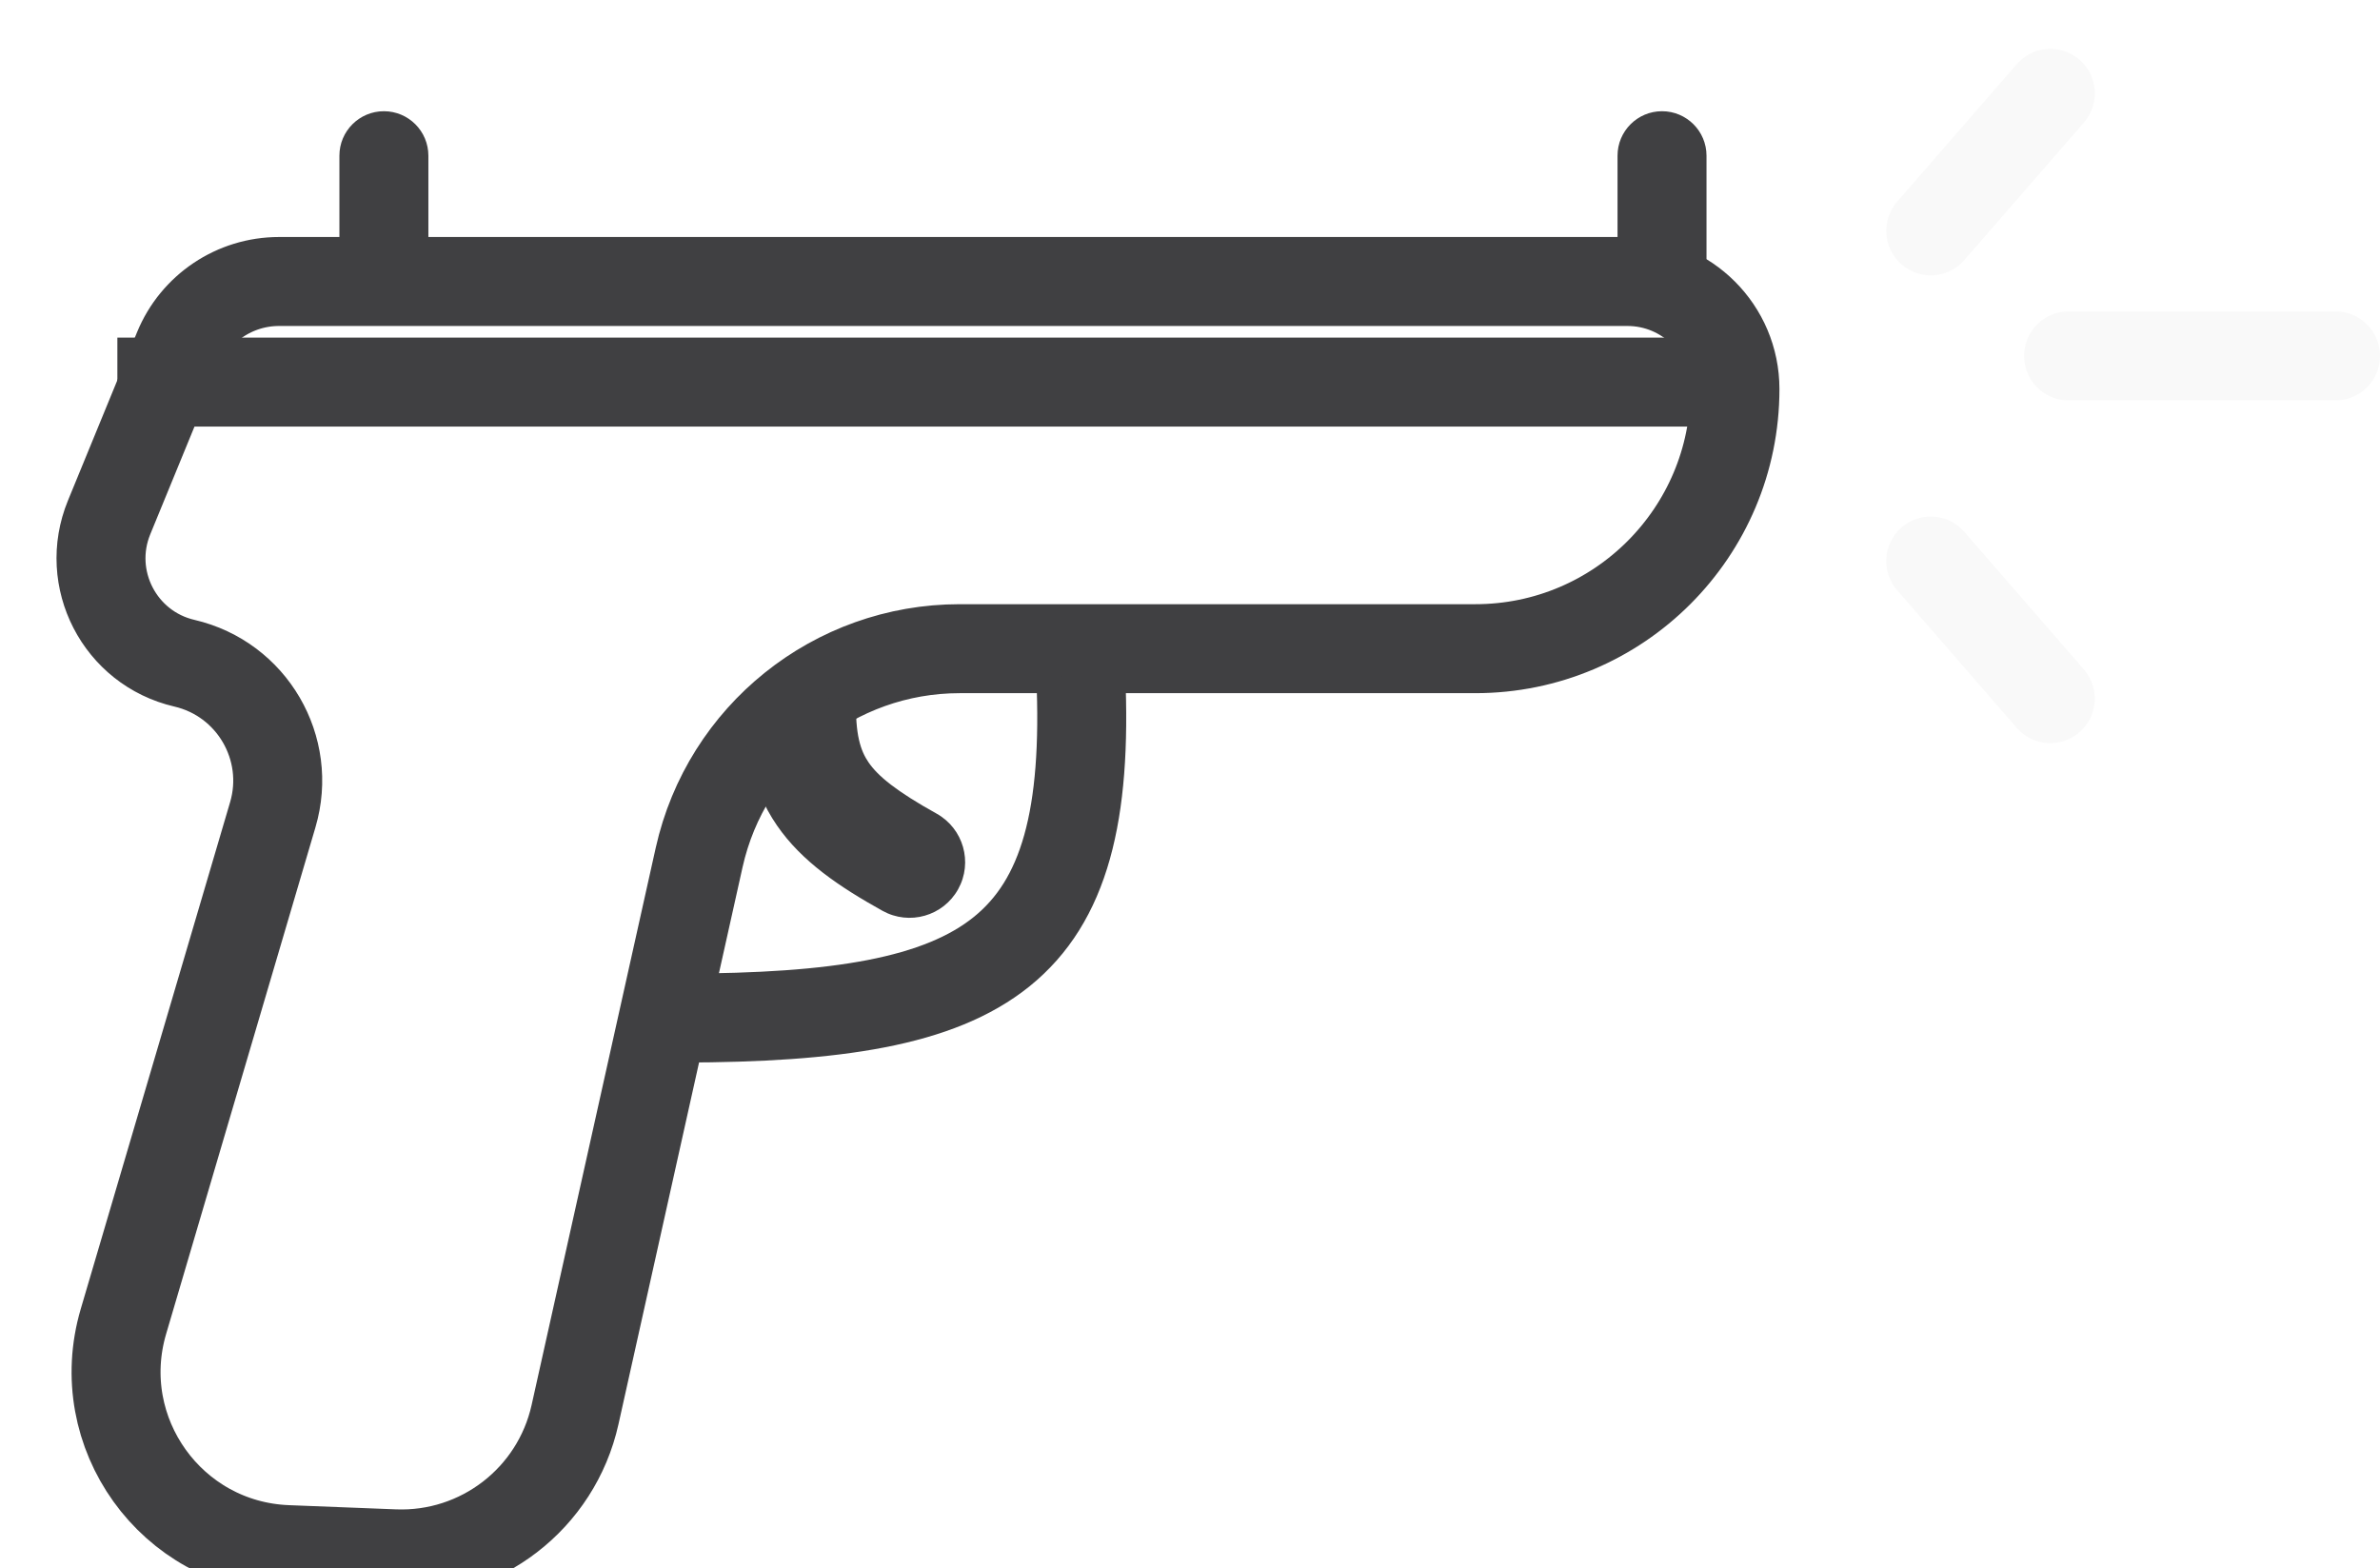 <svg width="214" height="141" viewBox="0 0 214 141" fill="none" xmlns="http://www.w3.org/2000/svg">
<g filter="url(#filter0_i_147_1484)">
<path d="M16.025 27.386C17.534 23.71 21.114 21.31 25.088 21.31H146.328C151.67 21.31 156 25.64 156 30.981C156 43.874 145.549 54.325 132.657 54.325H86.289C75.045 54.325 65.308 62.131 62.863 73.106L51.704 123.198C50.023 130.744 43.187 136.009 35.462 135.707L25.821 135.33C15.402 134.923 8.15 124.82 11.098 114.819L24.527 69.256C26.29 63.274 22.655 57.041 16.579 55.631C10.765 54.281 7.545 48.043 9.811 42.521L16.025 27.386Z" stroke="#404042" stroke-width="8"/>
<line x1="10.554" y1="30.354" x2="157.568" y2="30.354" stroke="#404042" stroke-width="8"/>
<path d="M97.176 56.7C98.293 81.936 89.063 87.484 61.32 87.537" stroke="#404042" stroke-width="8"/>
<path d="M79.351 77.893C81.764 79.235 84.808 78.367 86.151 75.954C87.493 73.541 86.625 70.496 84.212 69.154L79.351 77.893ZM66.985 58.51C66.847 62.894 67.488 66.771 69.863 70.221C72.102 73.475 75.498 75.749 79.351 77.893L84.212 69.154C80.57 67.128 78.946 65.781 78.1 64.551C77.389 63.519 76.878 62.051 76.98 58.824L66.985 58.51Z" fill="#404042"/>
<path d="M38.518 10C38.518 7.791 36.727 6 34.518 6C32.309 6 30.518 7.791 30.518 10H38.518ZM30.518 10V19.34H38.518V10H30.518Z" fill="#404042"/>
<path d="M153.442 10C153.442 7.791 151.651 6 149.442 6C147.233 6 145.442 7.791 145.442 10H153.442ZM145.442 10V19.34H153.442V10H145.442Z" fill="#404042"/>
</g>
<g filter="url(#filter1_i_147_1484)">
<line x1="173.606" y1="16.757" x2="184.357" y2="4.394" stroke="#F9F9F9" stroke-width="8" stroke-linecap="round"/>
<line x1="186" y1="28" x2="210" y2="28" stroke="#F9F9F9" stroke-width="8" stroke-linecap="round"/>
<line x1="4" y1="-4" x2="20.384" y2="-4" transform="matrix(0.656 0.755 0.755 -0.656 174 40.8)" stroke="#F9F9F9" stroke-width="8" stroke-linecap="round"/>
</g>
<defs>
<filter id="filter0_i_147_1484" x="5.079" y="6" width="154.921" height="137.719" filterUnits="userSpaceOnUse" color-interpolation-filters="sRGB">
<feFlood flood-opacity="0" result="BackgroundImageFix"/>
<feBlend mode="normal" in="SourceGraphic" in2="BackgroundImageFix" result="shape"/>
<feColorMatrix in="SourceAlpha" type="matrix" values="0 0 0 0 0 0 0 0 0 0 0 0 0 0 0 0 0 0 127 0" result="hardAlpha"/>
<feOffset dy="4"/>
<feGaussianBlur stdDeviation="2"/>
<feComposite in2="hardAlpha" operator="arithmetic" k2="-1" k3="1"/>
<feColorMatrix type="matrix" values="0 0 0 0 0 0 0 0 0 0 0 0 0 0 0 0 0 0 0.25 0"/>
<feBlend mode="normal" in2="shape" result="effect1_innerShadow_147_1484"/>
</filter>
<filter id="filter1_i_147_1484" x="169.606" y="0.394" width="44.394" height="66.413" filterUnits="userSpaceOnUse" color-interpolation-filters="sRGB">
<feFlood flood-opacity="0" result="BackgroundImageFix"/>
<feBlend mode="normal" in="SourceGraphic" in2="BackgroundImageFix" result="shape"/>
<feColorMatrix in="SourceAlpha" type="matrix" values="0 0 0 0 0 0 0 0 0 0 0 0 0 0 0 0 0 0 127 0" result="hardAlpha"/>
<feOffset dy="4"/>
<feGaussianBlur stdDeviation="2"/>
<feComposite in2="hardAlpha" operator="arithmetic" k2="-1" k3="1"/>
<feColorMatrix type="matrix" values="0 0 0 0 0 0 0 0 0 0 0 0 0 0 0 0 0 0 0.25 0"/>
<feBlend mode="normal" in2="shape" result="effect1_innerShadow_147_1484"/>
</filter>
</defs>
</svg>
